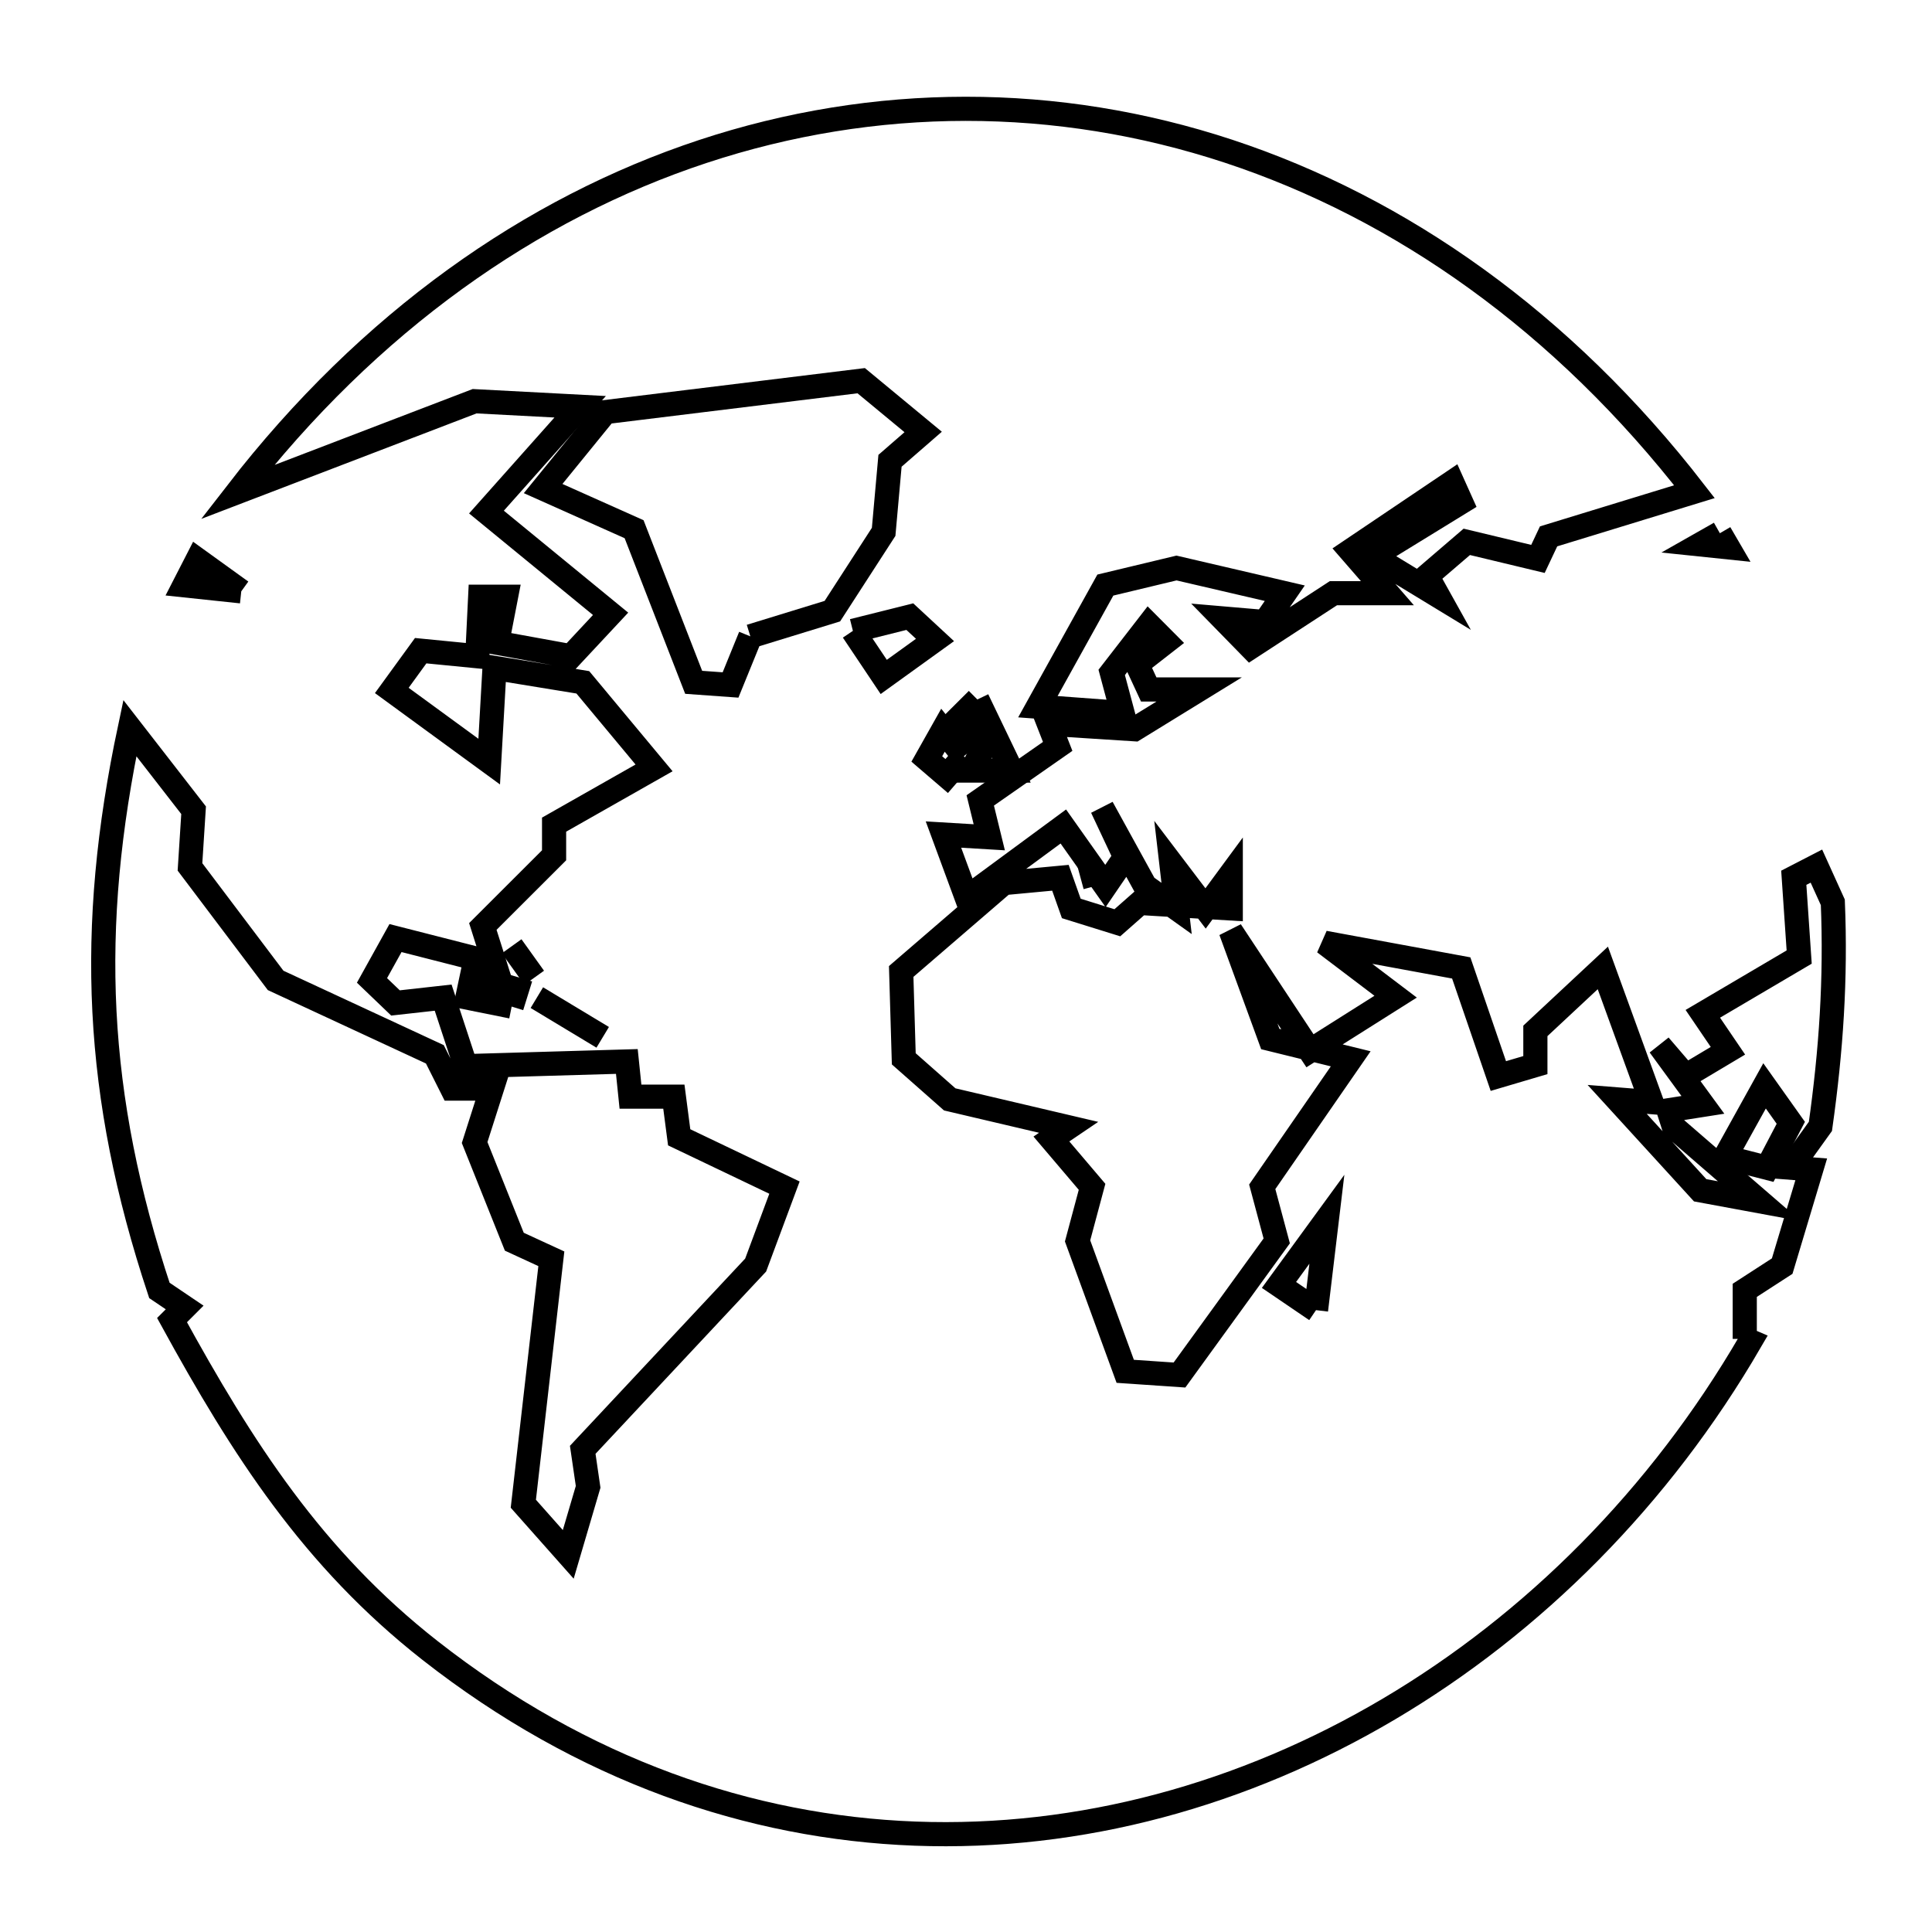 <svg xmlns="http://www.w3.org/2000/svg" viewBox="0.0 0.0 24.0 24.0" height="200px" width="200px"><path fill="none" stroke="black" stroke-width=".3" stroke-opacity="1.0"  filling="0" d="M21.365 6.624 L21.365 6.624 C21.399 6.682 21.432 6.741 21.466 6.799 L21.12 6.763 L21.365 6.624"></path>
<path fill="none" stroke="black" stroke-width=".3" stroke-opacity="1.0"  filling="0" d="M2.997 7.346 L2.289 7.271 C2.343 7.165 2.397 7.059 2.452 6.953 L2.997 7.346"></path>
<path fill="none" stroke="black" stroke-width=".3" stroke-opacity="1.0"  filling="0" d="M10.595 7.837 L11.302 7.66 L11.615 7.95 L10.978 8.409 L10.595 7.837"></path>
<path fill="none" stroke="black" stroke-width=".3" stroke-opacity="1.0"  filling="0" d="M9.321 7.905 L9.075 8.509 L8.617 8.476 L7.877 6.574 L6.747 6.069 L7.52 5.119 L10.698 4.729 L11.468 5.366 L11.056 5.724 L10.977 6.607 L10.34 7.592 L9.321 7.905"></path>
<path fill="none" stroke="black" stroke-width=".3" stroke-opacity="1.0"  filling="0" d="M12.141 8.689 L12.565 9.572 L12.073 9.572 L12.219 9.281 L11.894 8.935 L12.141 8.689"></path>
<path fill="none" stroke="black" stroke-width=".3" stroke-opacity="1.0"  filling="0" d="M11.973 9.394 L11.76 9.64 L11.513 9.428 L11.714 9.071 L11.973 9.394"></path>
<path fill="none" stroke="black" stroke-width=".3" stroke-opacity="1.0"  filling="0" d="M13.527 10.715 L13.606 11.006 L13.527 10.715"></path>
<path fill="none" stroke="black" stroke-width=".3" stroke-opacity="1.0"  filling="0" d="M6.356 11.755 L6.636 12.146 L6.356 11.755"></path>
<path fill="none" stroke="black" stroke-width=".3" stroke-opacity="1.0"  filling="0" d="M6.356 12.504 L5.806 12.393 L5.863 12.124 L6.422 12.292 L6.356 12.504"></path>
<path fill="none" stroke="black" stroke-width=".3" stroke-opacity="1.0"  filling="0" d="M7.487 12.886 L6.669 12.393 L7.487 12.886"></path>
<path fill="none" stroke="black" stroke-width=".3" stroke-opacity="1.0"  filling="0" d="M21.43 14.373 L21.92 13.489 L22.246 13.948 L21.953 14.507 L21.43 14.373"></path>
<path fill="none" stroke="black" stroke-width=".3" stroke-opacity="1.0"  filling="0" d="M16.348 16.275 L15.888 15.962 L16.483 15.146 L16.348 16.275"></path>
<path fill="none" stroke="black" stroke-width=".3" stroke-opacity="1.0"  filling="0" d="M21.674 16.632 L21.744 16.662 C20.618 18.6 19.051 20.167 17.252 21.231 C15.453 22.295 13.422 22.855 11.368 22.778 C9.313 22.701 7.235 21.987 5.341 20.502 C3.884 19.359 3.012 17.995 2.137 16.399 L2.294 16.242 L1.98 16.03 C1.178 13.612 1.084 11.539 1.613 9.045 L2.405 10.065 L2.36 10.769 L3.424 12.179 L5.402 13.097 L5.616 13.523 L6.11 13.523 L5.896 14.193 L6.389 15.425 L6.849 15.637 L6.501 18.68 L7.059 19.309 L7.306 18.47 C7.284 18.316 7.262 18.163 7.239 18.01 L9.387 15.715 L9.745 14.753 L8.437 14.128 L8.371 13.623 L7.832 13.623 L7.787 13.186 L5.785 13.244 L5.505 12.393 L4.913 12.459 L4.621 12.179 L4.913 11.653 L6.143 11.967 L5.998 11.509 L6.883 10.625 L6.883 10.244 L8.125 9.539 L7.24 8.476 L6.143 8.297 L6.077 9.461 L4.867 8.577 L5.226 8.083 L5.929 8.152 L5.965 7.413 L6.286 7.413 L6.175 7.985 L7.093 8.152 L7.585 7.625 L6.043 6.361 L7.207 5.053 L5.896 4.984 L2.947 6.114 C4.584 3.999 6.595 2.588 8.73 1.882 C10.866 1.176 13.127 1.175 15.263 1.879 C17.399 2.584 19.411 3.993 21.049 6.108 L19.237 6.663 L19.105 6.943 L18.221 6.731 L17.727 7.155 L17.864 7.401 L17.057 6.91 L18.151 6.238 L18.04 5.991 L16.777 6.842 L17.235 7.369 L16.564 7.369 L15.536 8.039 L15.187 7.682 L15.713 7.727 L15.96 7.369 L14.615 7.056 L13.731 7.268 L12.893 8.779 L13.945 8.857 L13.81 8.353 L14.27 7.759 L14.483 7.973 L14.125 8.252 L14.27 8.565 L14.896 8.565 L14.093 9.059 L13.029 8.991 L13.139 9.272 L12.177 9.943 L12.289 10.401 L11.72 10.367 L12.009 11.151 L13.209 10.267 L13.732 11.006 L13.978 10.646 L13.69 10.033 L14.225 11.006 L14.616 11.285 L14.551 10.725 L14.976 11.285 L15.289 10.86 L15.289 11.285 L14.159 11.217 L13.88 11.463 L13.308 11.285 L13.173 10.904 L12.469 10.97 L11.195 12.068 L11.227 13.153 L11.798 13.657 L13.275 14.004 L13.061 14.149 L13.566 14.743 L13.386 15.415 L13.978 17.035 L14.652 17.081 L15.86 15.415 L15.68 14.743 L16.779 13.153 L15.78 12.907 L15.289 11.564 L16.273 13.053 L17.337 12.381 L16.453 11.711 L18.152 12.024 L18.613 13.367 L19.073 13.231 L19.073 12.806 L19.911 12.024 L20.517 13.691 L20.089 13.657 L21.12 14.786 L21.856 14.922 L20.795 14.004 L20.727 13.792 L21.154 13.725 L20.614 12.986 L20.94 13.366 L21.465 13.053 L21.153 12.594 L22.35 11.889 L22.283 10.904 L22.564 10.759 L22.768 11.209 C22.807 12.161 22.747 13.048 22.614 13.992 L22.245 14.506 L22.5 14.526 C22.38 14.927 22.259 15.327 22.139 15.728 L21.674 16.029 L21.674 16.632"></path></svg>